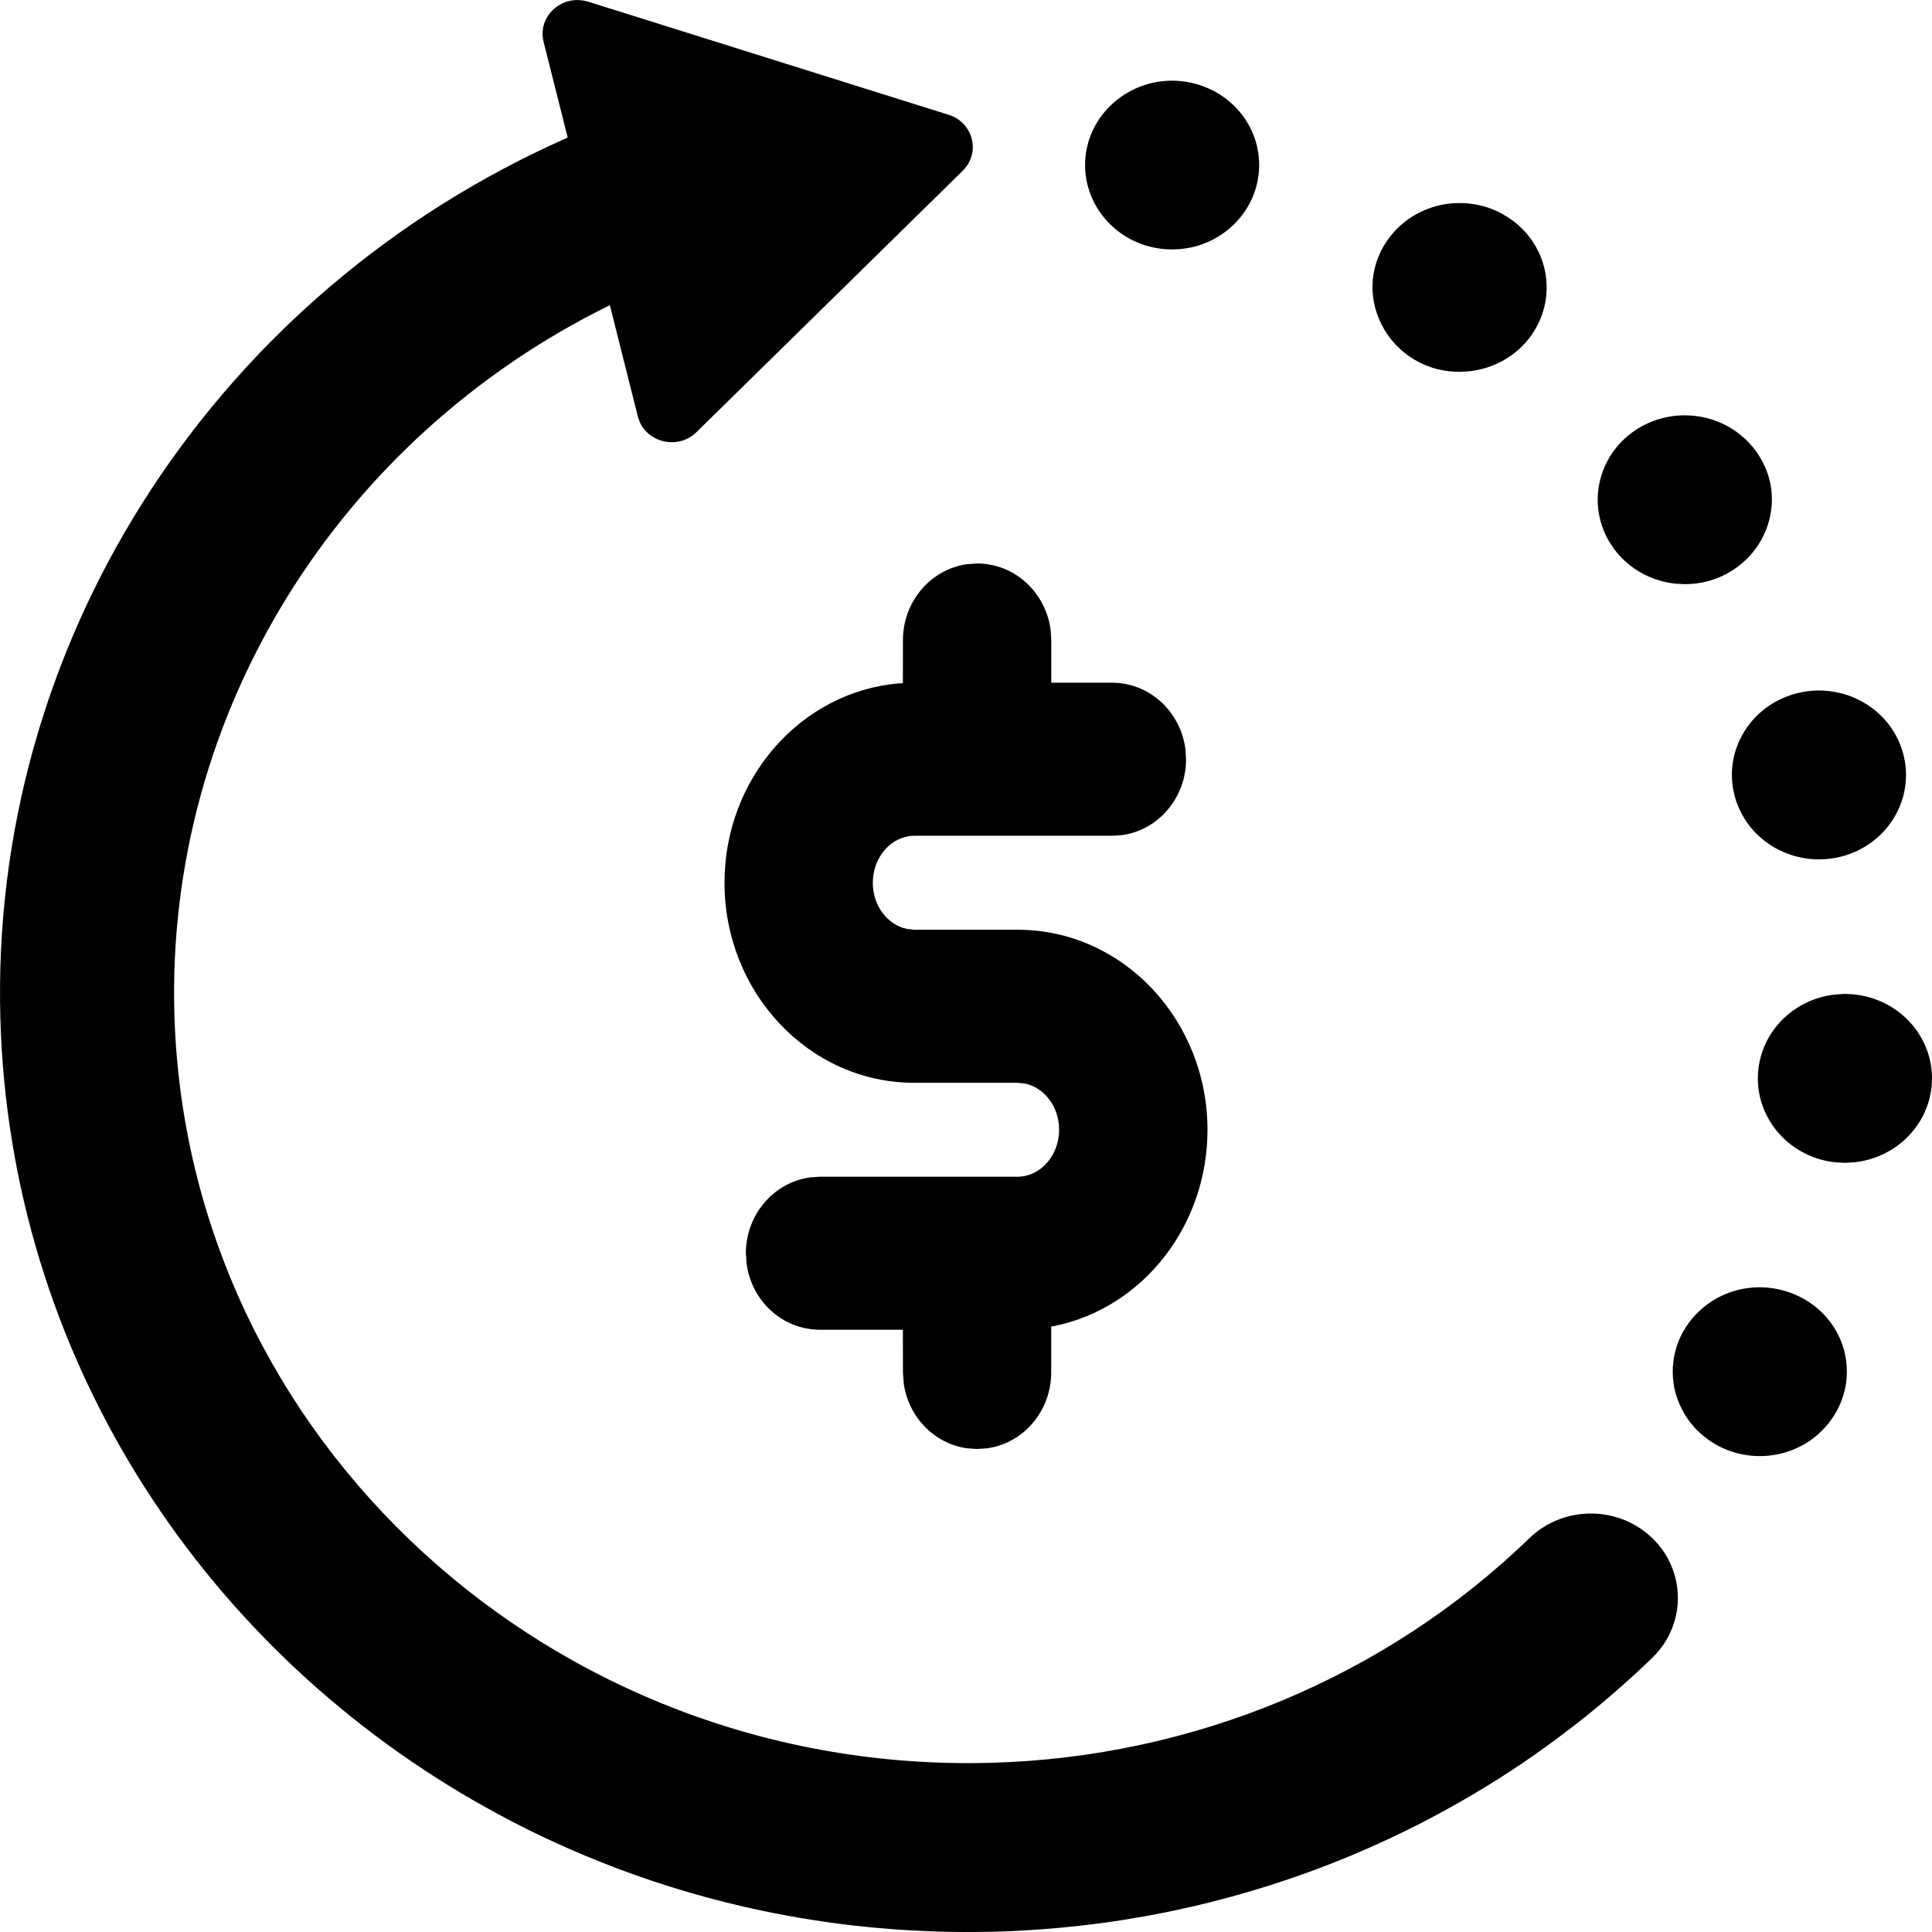 <svg xmlns="http://www.w3.org/2000/svg" width="30" height="30" viewBox="0 0 30 30">
    <g fill="none" fill-rule="evenodd">
        <g fill="currentColor">
            <g>
                <g>
                    <path d="M9.047.006l.086.02 5.599 1.757c.353.111.48.52.276.8l-.058.068-4.136 4.06c-.274.269-.732.172-.88-.158l-.03-.087-.434-1.727C5.274 6.798 2.573 11.067 2.708 15.75c.19 6.594 5.876 11.808 12.674 11.623 3.16-.085 6.148-1.342 8.366-3.488.492-.476 1.276-.513 1.813-.085.576.46.653 1.275.201 1.827-.032.04-.068.078-.106.116-.373.36-.764.7-1.17 1.019l-.309.235c-.46.342-.94.657-1.437.944-1.513.876-3.18 1.49-4.925 1.808l-.387.066c-.648.1-1.306.161-1.97.18l-.32.005h-.16c-.117 0-.234-.002-.35-.005l-.074-.002-.2-.008-.2-.01c-.026 0-.053-.002-.08-.004l.048.002-.141-.008-.174-.013-.192-.016c-.084-.007-.167-.016-.251-.025l-.089-.01-.017-.001c-.123-.014-.246-.03-.368-.047l-.103-.015c-.113-.016-.227-.034-.34-.053l-.031-.005c-.257-.044-.511-.094-.763-.15l-.107-.024c-.378-.087-.75-.188-1.116-.302l-.082-.026c-.252-.08-.5-.166-.745-.258l-.038-.015c-.635-.24-1.25-.52-1.839-.84l-.127-.07-.061-.034.038.022-.038-.022-.048-.027-.123-.069C3.08 25.498.155 21.018.006 15.824-.161 10.019 3.246 4.735 8.51 2.275l.305-.139L8.441.65c-.093-.37.236-.699.606-.643zm6.125 8.744c.591 0 1.066.455 1.142 1.03l.01.159v.662h.942c.591 0 1.066.455 1.141 1.03l.01.16c0 .593-.425 1.097-.993 1.177l-.158.01h-3.068c-.346 0-.645.32-.645.73 0 .364.236.657.532.717l.113.012h1.604c1.634 0 2.947 1.4 2.948 3.106 0 1.484-.993 2.755-2.364 3.045l-.063.01v.714c0 .593-.425 1.097-.992 1.177l-.159.011-.158-.011c-.51-.072-.906-.487-.98-1.002l-.013-.175-.001-.664h-1.287c-.59 0-1.066-.454-1.14-1.028l-.011-.16c0-.593.426-1.097.993-1.177l.158-.011h3.069c.345 0 .644-.32.644-.73 0-.364-.236-.656-.531-.717l-.113-.011h-1.604c-1.635 0-2.948-1.401-2.948-3.106 0-1.624 1.19-2.972 2.717-3.097l.053-.002.001-.67c0-.594.426-1.098.993-1.178l.158-.011zm13.503 6.685c.032 0 .063.002.094.005h.007l.036.004c.074.009.146.023.216.043.07.02.137.044.201.074l.021.01.044.022.073.041c.05.03.097.064.142.1l.05.043.035.031c.28.267.44.65.4 1.061-.063.633-.58 1.118-1.208 1.18l-.136.007-.132-.006-.02-.002-.048-.006c-.029-.004-.058-.01-.086-.015l-.044-.01c-.028-.006-.055-.014-.082-.022l-.051-.017c-.03-.01-.059-.022-.088-.034l-.018-.009-.02-.008-.075-.039-.044-.024c-.154-.092-.287-.213-.392-.354l-.032-.045-.041-.065-.008-.013h.001c-.131-.224-.195-.488-.168-.766.062-.625.566-1.106 1.184-1.177l.135-.01h.054zm-.348-4.71l.052.004c.026.002.053.005.079.01l.054.01.072.015.05.014c.023.006.045.013.067.021l.066.025.057.025.039.019c.026.013.052.026.077.041l.031.019c.024.015.048.03.071.047.014.01.029.02.043.032.02.015.04.03.058.046l.03.027c.053.049.102.1.146.157.035.044.067.09.096.14.014.022.026.045.038.069.042.082.074.163.097.248.194.7-.235 1.418-.955 1.606-.079.02-.157.033-.235.04l-.116.004c-.048 0-.096-.002-.143-.007l-.036-.004c-.033-.005-.065-.01-.097-.017-.025-.005-.05-.01-.075-.017l-.06-.017c-.023-.007-.047-.015-.07-.024l-.058-.023c-.022-.01-.043-.019-.064-.03l-.03-.014-.031-.016-.058-.034-.062-.04-.044-.032c-.023-.017-.044-.034-.065-.052l-.049-.044-.043-.042c-.019-.02-.038-.04-.056-.062l-.036-.043-.053-.074.01.014-.04-.06-.01-.018-.007-.013c-.055-.092-.098-.194-.128-.303-.193-.7.234-1.417.956-1.605.108-.028.217-.043.325-.045h.04l.067.002zm-2.953-4.031c.303-.21.666-.282 1.007-.227l.03.005.02.004c.037.007.073.015.108.025l.05.016c.027.008.054.018.08.028l.04.017c.03.012.058.026.086.04l.046.025.06.036.068.046.031.024c.024.018.047.037.07.057.069.061.133.13.19.207.031.043.06.088.086.133.176.307.206.644.125.95l-.018.063-.01.029c-.064.189-.173.364-.323.511l-.043.04-.035.03c-.189.16-.426.271-.697.306l-.034.004-.074.006-.075.002-.142-.007c-.075-.008-.149-.022-.221-.041-.062-.017-.123-.038-.183-.063-.217-.093-.408-.24-.553-.435l-.054-.082-.022-.033c-.34-.577-.182-1.321.387-1.716zm-2.734-3.54c.095-.003.19.005.285.023l.03.006.016.004c.043.009.087.021.13.035l.034.012c.038.014.077.03.115.047l.05.026.12.07c.614.4.78 1.205.376 1.803l-.01.016c-.232.334-.595.53-.978.57l-.144.008c-.05 0-.1-.003-.147-.008l-.025-.002c-.038-.005-.077-.011-.114-.019l-.041-.009c-.034-.008-.067-.017-.1-.027l-.025-.01c-.127-.043-.243-.104-.347-.178l-.036-.028c-.028-.02-.055-.043-.081-.067l-.01-.009c-.096-.089-.179-.191-.244-.302l-.005-.01c-.236-.405-.255-.928.055-1.375.235-.337.603-.535.991-.572l.102-.004h.003zm-4.307-1.895c.703.072 1.219.635 1.219 1.304 0 .71-.592 1.31-1.352 1.31-.759 0-1.351-.6-1.351-1.31 0-.773.694-1.38 1.484-1.304zm7.831 20.709l.036.056-.037-.056-.008-.014-.007-.013h.002c-.113-.189-.176-.408-.176-.642 0-.721.601-1.297 1.324-1.31h.04c.04 0 .08.002.12.006.716.076 1.22.644 1.22 1.304 0 .378-.17.727-.444.97-.237.21-.554.341-.908.341-.048 0-.096-.002-.142-.007l-.04-.005c-.033-.004-.066-.01-.099-.016l-.043-.01c-.03-.007-.06-.015-.09-.025l-.04-.013c-.033-.011-.063-.023-.093-.036l-.031-.014c-.03-.013-.058-.028-.086-.043l-.04-.023-.065-.041-.055-.04c-.067-.05-.13-.106-.186-.167l-.04-.047-.039-.047-.037-.052-.036-.056z" transform="translate(-16 -297) translate(0 277) translate(16 20)"/>
                </g>
            </g>
        </g>
    </g>
</svg>